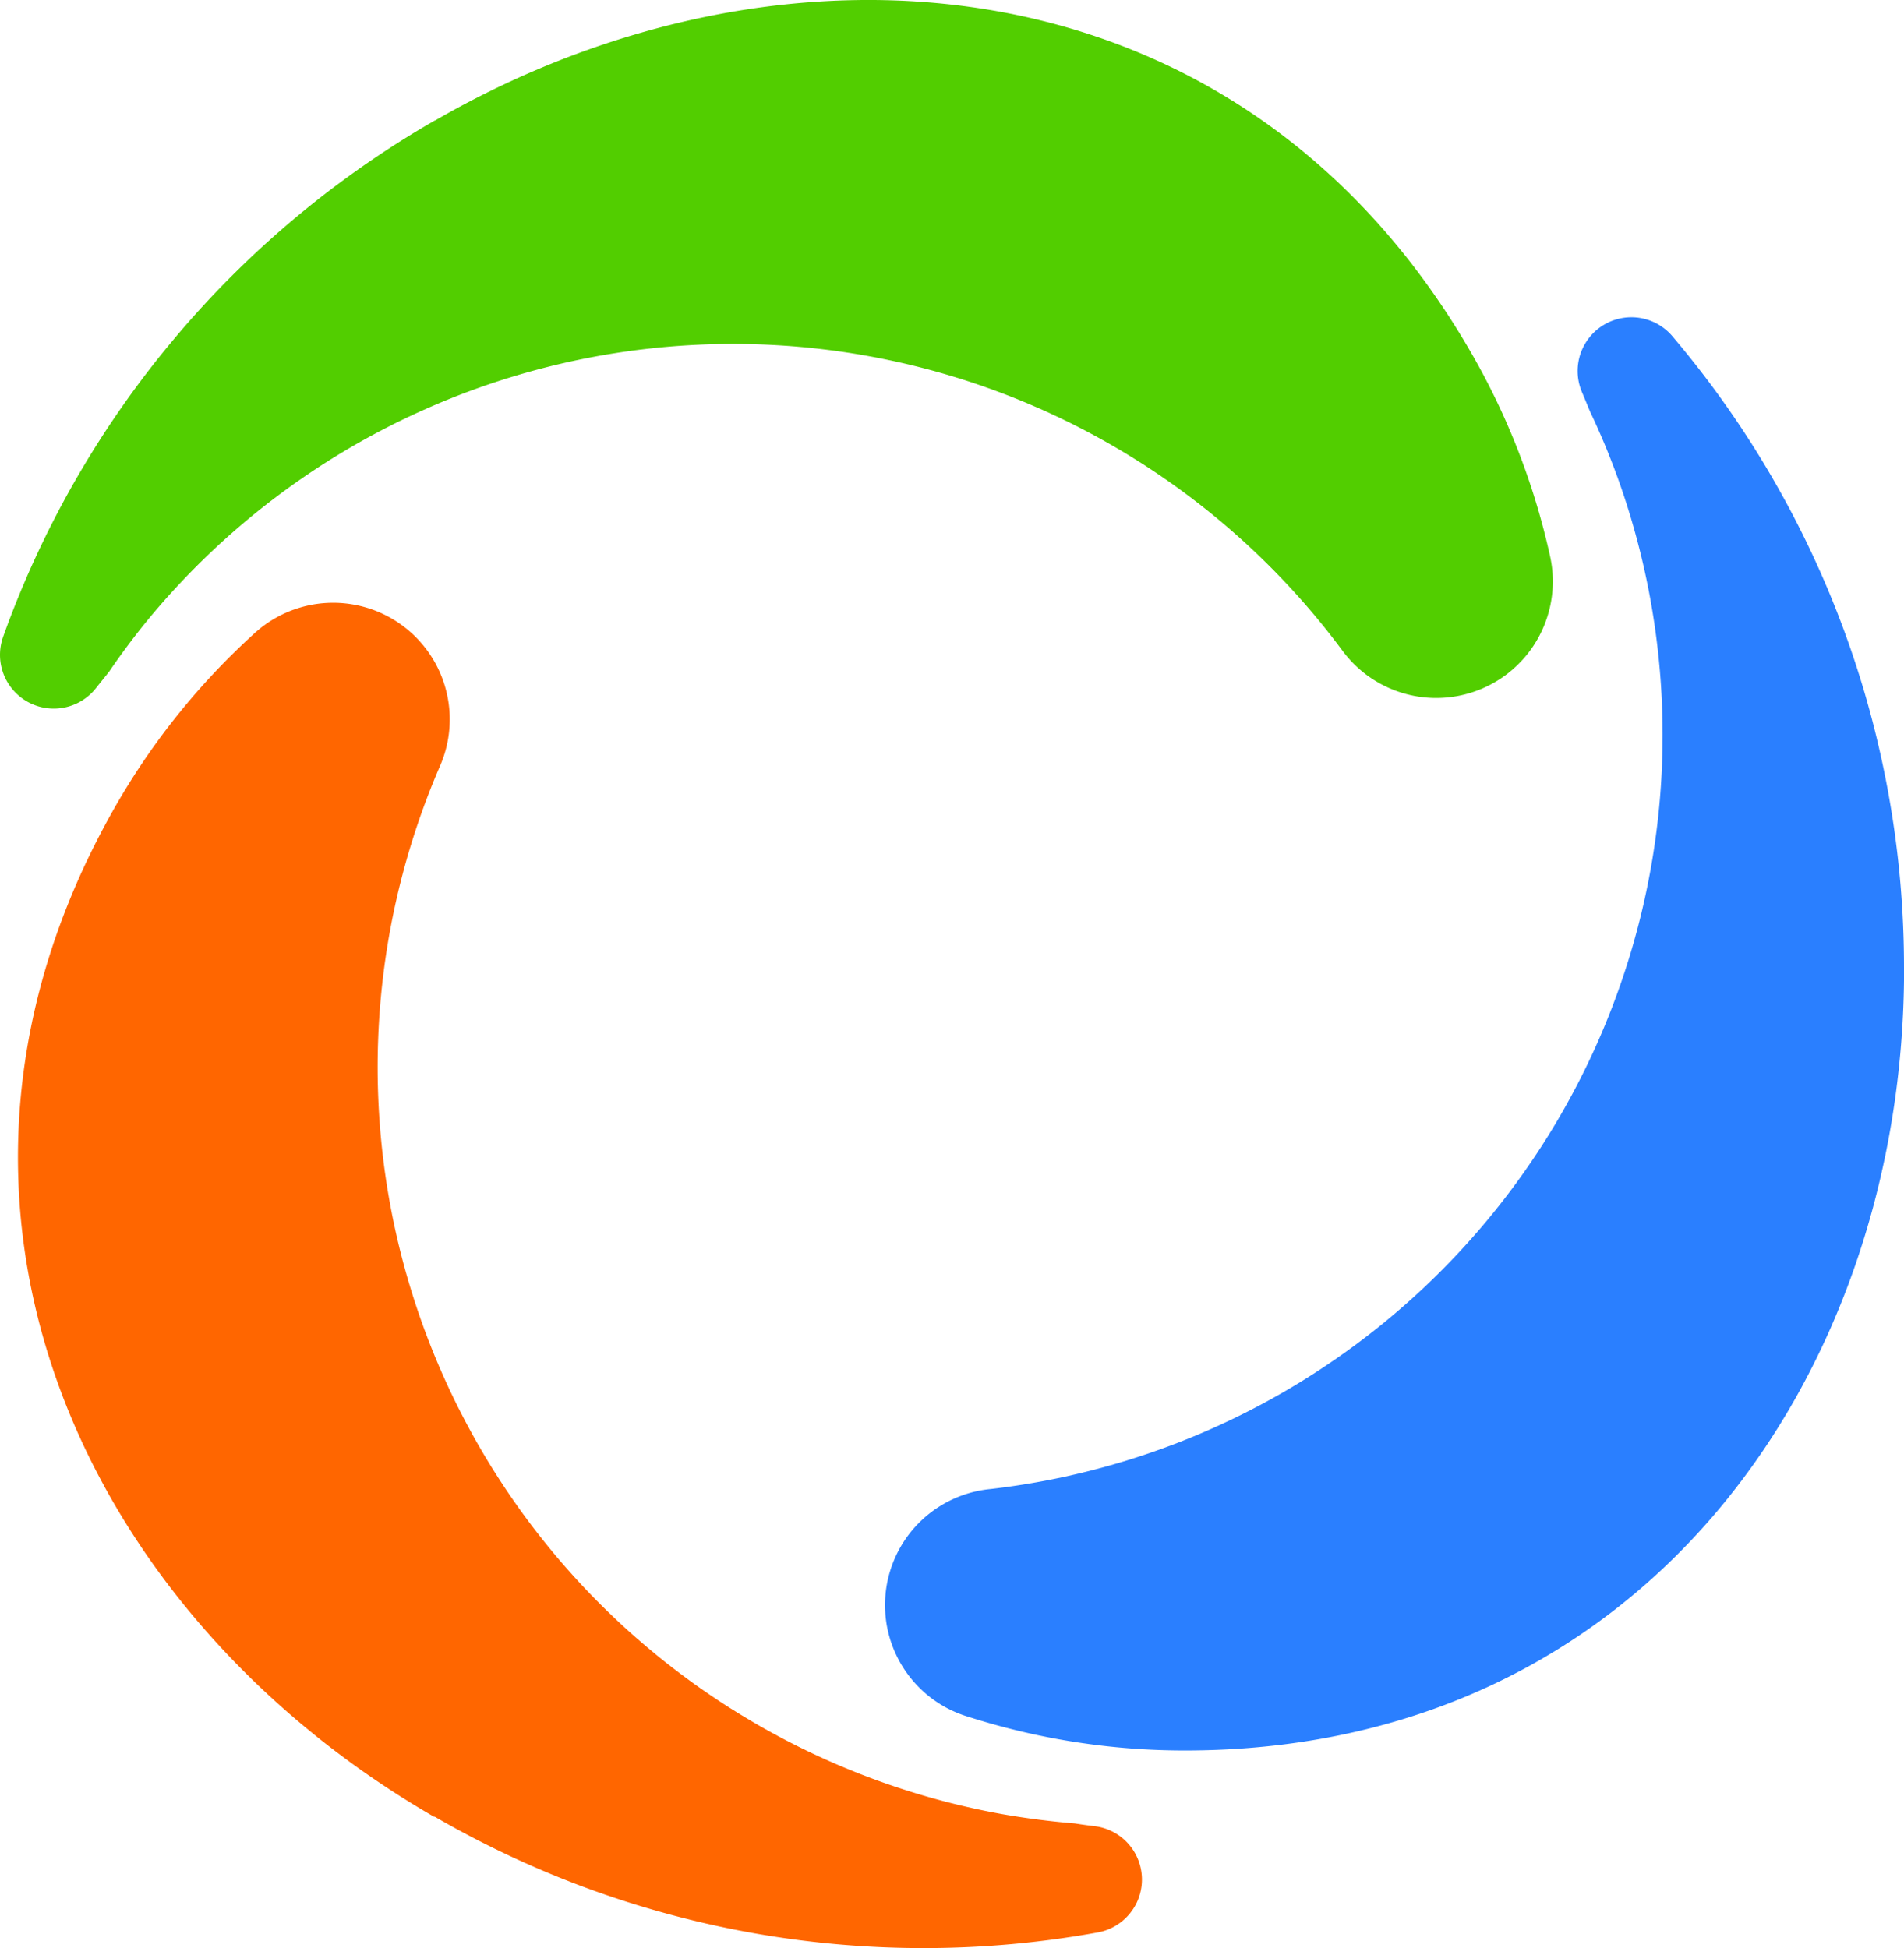 <svg xmlns="http://www.w3.org/2000/svg" width="49.122" height="50.264" viewBox="0 0 49.122 50.264">
  <g id="Group_65859" data-name="Group 65859" transform="translate(-1245.481 -583.097)">
    <path id="Path_34100" data-name="Path 34100" d="M61.421,286.592a25.161,25.161,0,0,0,17.1,2.988,1.387,1.387,0,0,0-.075-2.743c-.17-.02-.344-.044-.514-.071-.621-.051-1.237-.13-1.854-.237a19.58,19.58,0,0,1-14.517-27.053,3.008,3.008,0,0,0-4.778-3.427,18.263,18.263,0,0,0-3.557,4.4c-5.928,10.276-.862,20.927,8.177,26.144Z" transform="translate(1195.275 343.378)" fill="#f60" fill-rule="evenodd"/>
    <path id="Path_34101" data-name="Path 34101" d="M60.7,219.034A25.145,25.145,0,0,0,49.564,232.35a1.387,1.387,0,0,0,2.411,1.308l.32-.4a18.682,18.682,0,0,1,1.134-1.5,19.572,19.572,0,0,1,30.686.956,3.008,3.008,0,0,0,5.359-2.427,18.429,18.429,0,0,0-2.043-5.268C81.5,214.75,69.74,213.817,60.7,219.038Z" transform="translate(1196 367.171)" fill="#52ce00" fill-rule="evenodd"/>
    <path id="Path_34102" data-name="Path 34102" d="M133.538,253.437a25.168,25.168,0,0,0-5.964-16.3,1.387,1.387,0,0,0-2.34,1.439c.067.158.134.32.2.482.265.557.506,1.134.719,1.723a19.584,19.584,0,0,1-16.169,26.085,3.008,3.008,0,0,0-.577,5.881,18.317,18.317,0,0,0,5.581.866c11.857,0,18.552-9.719,18.552-20.157Z" transform="translate(1161.065 354.649)" fill="#2a7fff" fill-rule="evenodd"/>
  </g>
</svg>
